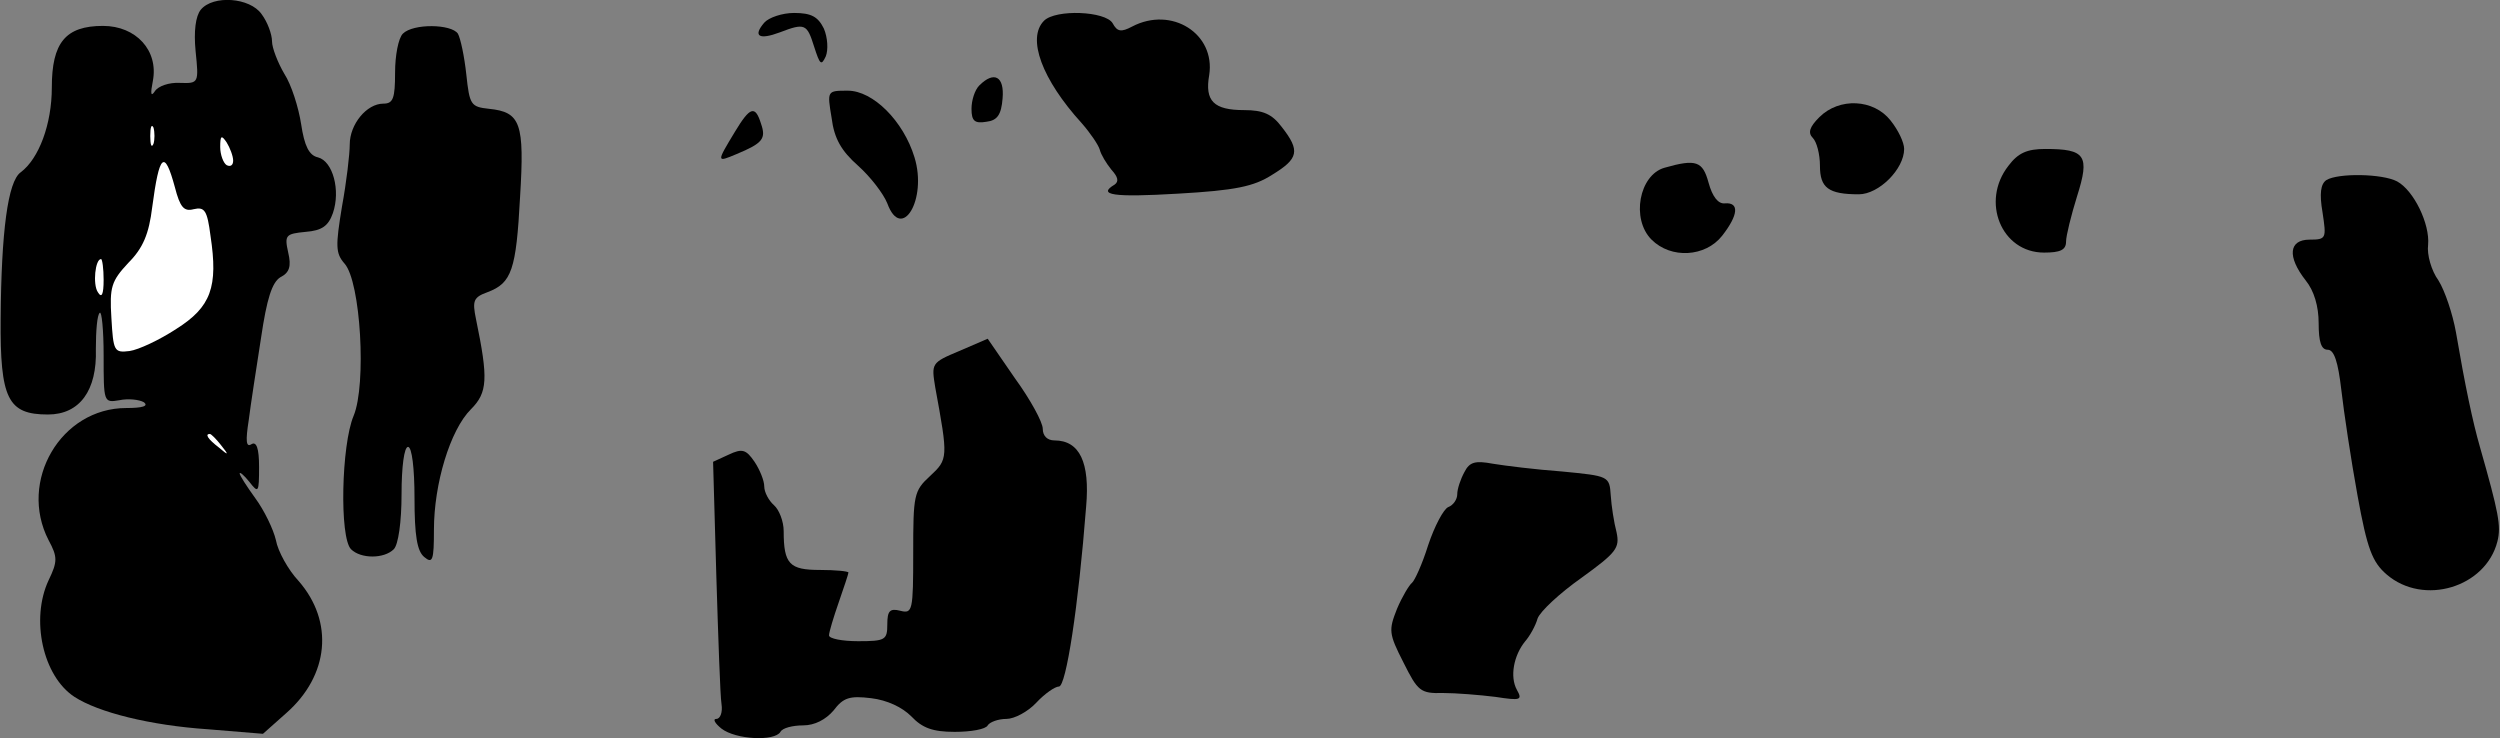 <?xml version="1.0" standalone="no"?>
<!DOCTYPE svg PUBLIC "-//W3C//DTD SVG 20010904//EN"
 "http://www.w3.org/TR/2001/REC-SVG-20010904/DTD/svg10.dtd">
<svg version="1.0" xmlns="http://www.w3.org/2000/svg"
 width="386pt" height="114pt" viewBox="0 0 386 114"
 preserveAspectRatio="xMidYMid meet">
<rect x="0" y="0" width="386" height="114" fill="#808080" stroke="none"/>
<g transform="translate(0,114) scale(0.1,-0.1)"
fill="#000000" stroke="none">
<path fill="#000000" stroke="none" d="M310 1125 c-8 -10 -11 -33 -8 -64 5
-49 5 -50 -24 -49 -17 1 -34 -5 -39 -13 -6 -9 -7 -4 -3 16 9 47 -26 85 -77 85
-58 0 -79 -26 -79 -95 0 -57 -20 -110 -48 -131 -20 -14 -30 -92 -31 -226 -1
-124 11 -148 73 -148 49 0 76 37 74 101 0 28 2 53 6 56 3 3 6 -26 6 -66 0 -72
0 -73 24 -69 14 3 31 1 38 -3 8 -6 -2 -9 -27 -9 -101 0 -167 -113 -120 -204
14 -26 14 -33 0 -62 -28 -60 -9 -148 40 -180 37 -24 117 -44 206 -50 l85 -7
36 32 c66 58 74 141 19 204 -16 17 -32 46 -35 63 -4 17 -18 46 -32 65 -13 18
-24 35 -24 38 0 3 7 -3 15 -13 14 -18 15 -17 15 23 0 29 -4 40 -12 35 -8 -5
-9 5 -4 37 3 24 12 82 19 127 9 61 17 86 30 94 14 7 17 17 12 38 -6 27 -4 29
27 32 25 2 35 9 42 29 12 35 0 80 -23 86 -14 3 -21 18 -26 51 -4 26 -15 61
-26 78 -10 17 -19 40 -19 50 0 11 -7 30 -16 42 -18 26 -75 30 -94 7z"/>
<path fill="#ffffff" stroke="none" d="M237 918 c-3 -7 -5 -2 -5 12 0 14 2 19
5 13 2 -7 2 -19 0 -25z"/>
<path fill="#ffffff" stroke="none" d="M360 892 c0 -7 -4 -10 -10 -7 -5 3 -10
16 -10 28 0 18 2 19 10 7 5 -8 10 -21 10 -28z"/>
<path fill="#ffffff" stroke="none" d="M270 851 c8 -31 14 -38 29 -34 17 4 21
-2 26 -41 12 -79 1 -110 -53 -144 -26 -17 -58 -32 -72 -34 -24 -3 -25 0 -28
51 -3 48 0 57 26 85 23 23 32 45 37 86 11 83 19 90 35 31z"/>
<path fill="#ffffff" stroke="none" d="M160 708 c0 -23 -3 -29 -9 -19 -8 12
-4 51 5 51 2 0 4 -15 4 -32z"/>
<path fill="#ffffff" stroke="none" d="M341 453 c13 -16 12 -17 -3 -4 -17 13
-22 21 -14 21 2 0 10 -8 17 -17z"/>
<path fill="#000000" stroke="none" d="M1180 1105 c-18 -21 -8 -27 24 -15 39
15 42 13 53 -22 9 -28 11 -30 18 -15 4 10 3 29 -3 43 -9 18 -19 24 -46 24 -18
0 -39 -7 -46 -15z"/>
<path fill="#000000" stroke="none" d="M1612 1108 c-27 -27 -3 -91 58 -158 14
-16 26 -34 28 -41 2 -8 10 -21 18 -31 10 -11 12 -18 5 -23 -27 -16 -3 -20 98
-14 88 5 117 11 145 29 41 25 44 37 15 74 -15 20 -29 26 -58 26 -47 0 -61 14
-54 54 10 64 -58 107 -119 75 -17 -9 -23 -8 -30 5 -11 19 -88 22 -106 4z"/>
<path fill="#000000" stroke="none" d="M622 1088 c-7 -7 -12 -34 -12 -60 0
-40 -3 -48 -18 -48 -26 0 -52 -32 -52 -63 0 -15 -5 -58 -12 -96 -10 -61 -10
-72 4 -88 25 -28 34 -187 14 -235 -19 -45 -22 -188 -4 -206 15 -15 51 -15 66
0 7 7 12 42 12 85 0 42 4 73 10 73 6 0 10 -33 10 -79 0 -58 4 -82 15 -91 13
-11 15 -5 15 42 0 71 25 154 57 186 26 26 27 47 8 139 -6 29 -4 34 18 42 37
14 44 34 50 147 7 114 1 131 -48 136 -28 3 -30 6 -35 53 -3 28 -9 56 -13 63
-10 15 -69 16 -85 0z"/>
<path fill="#000000" stroke="none" d="M1512 1008 c-7 -7 -12 -23 -12 -36 0
-19 5 -23 23 -20 17 2 23 11 25 36 3 34 -13 43 -36 20z"/>
<path fill="#000000" stroke="none" d="M1284 958 c4 -32 15 -51 41 -74 19 -17
39 -43 45 -58 22 -60 62 6 42 71 -17 56 -64 103 -103 103 -32 0 -32 0 -25 -42z"/>
<path fill="#000000" stroke="none" d="M2809 959 c-15 -15 -18 -24 -10 -32 6
-6 11 -25 11 -43 0 -34 13 -44 60 -44 31 0 70 39 70 70 0 10 -9 29 -21 44 -26
33 -79 36 -110 5z"/>
<path fill="#000000" stroke="none" d="M1135 937 c-29 -48 -29 -48 2 -35 41
17 46 24 38 47 -9 29 -17 26 -40 -12z"/>
<path fill="#000000" stroke="none" d="M3101 884 c-43 -55 -11 -134 55 -134
25 0 34 4 34 17 0 9 8 41 17 70 20 63 13 73 -49 73 -28 0 -42 -6 -57 -26z"/>
<path fill="#000000" stroke="none" d="M2570 881 c-39 -11 -52 -79 -20 -111
30 -30 83 -27 109 6 25 32 27 52 4 50 -10 -1 -19 10 -25 32 -9 33 -19 37 -68
23z"/>
<path fill="#000000" stroke="none" d="M3592 862 c-9 -6 -11 -21 -6 -50 6 -40
6 -42 -20 -42 -32 0 -35 -26 -6 -63 13 -16 20 -40 20 -66 0 -29 4 -41 14 -41
10 0 16 -19 21 -62 4 -35 15 -108 25 -163 15 -83 23 -103 45 -122 57 -49 153
-20 171 51 6 24 2 44 -27 146 -11 38 -23 95 -37 177 -5 28 -17 64 -27 80 -11
15 -18 40 -16 55 3 32 -22 84 -48 98 -23 12 -91 13 -109 2z"/>
<path fill="#000000" stroke="none" d="M1481 598 c-43 -18 -43 -19 -37 -56 20
-109 20 -111 -8 -137 -25 -23 -26 -29 -26 -119 0 -89 -1 -94 -20 -89 -16 4
-20 0 -20 -21 0 -24 -3 -26 -45 -26 -25 0 -45 4 -45 9 0 5 7 28 15 51 8 23 15
44 15 46 0 2 -20 4 -44 4 -47 0 -56 9 -56 60 0 15 -7 33 -15 40 -8 7 -15 20
-15 29 0 9 -7 26 -15 38 -13 19 -19 21 -40 11 l-24 -11 5 -176 c3 -97 6 -186
8 -198 2 -13 -2 -23 -8 -23 -6 0 -2 -7 8 -15 22 -17 82 -20 91 -5 3 6 19 10
35 10 18 0 35 9 47 23 15 20 25 23 58 19 25 -3 48 -14 62 -28 17 -18 33 -24
67 -24 25 0 48 4 51 10 3 5 16 10 29 10 12 0 33 11 46 25 13 14 29 25 35 25
11 0 30 123 42 278 6 68 -10 102 -49 102 -11 0 -18 7 -18 18 0 10 -19 45 -43
78 l-42 61 -44 -19z"/>
<path fill="#000000" stroke="none" d="M2261 411 c-6 -11 -11 -26 -11 -34 0
-8 -6 -17 -14 -20 -7 -3 -21 -29 -31 -59 -9 -29 -21 -55 -25 -58 -4 -3 -15
-21 -23 -40 -13 -33 -13 -38 10 -83 22 -44 26 -48 61 -47 20 0 57 -3 81 -6 39
-6 42 -5 33 11 -11 20 -5 53 13 75 7 8 16 24 19 35 4 11 34 39 68 63 54 39 59
46 54 70 -4 15 -8 41 -9 57 -2 30 -3 30 -75 37 -41 3 -89 9 -107 12 -27 5 -36
3 -44 -13z"/>
</g>
</svg>

